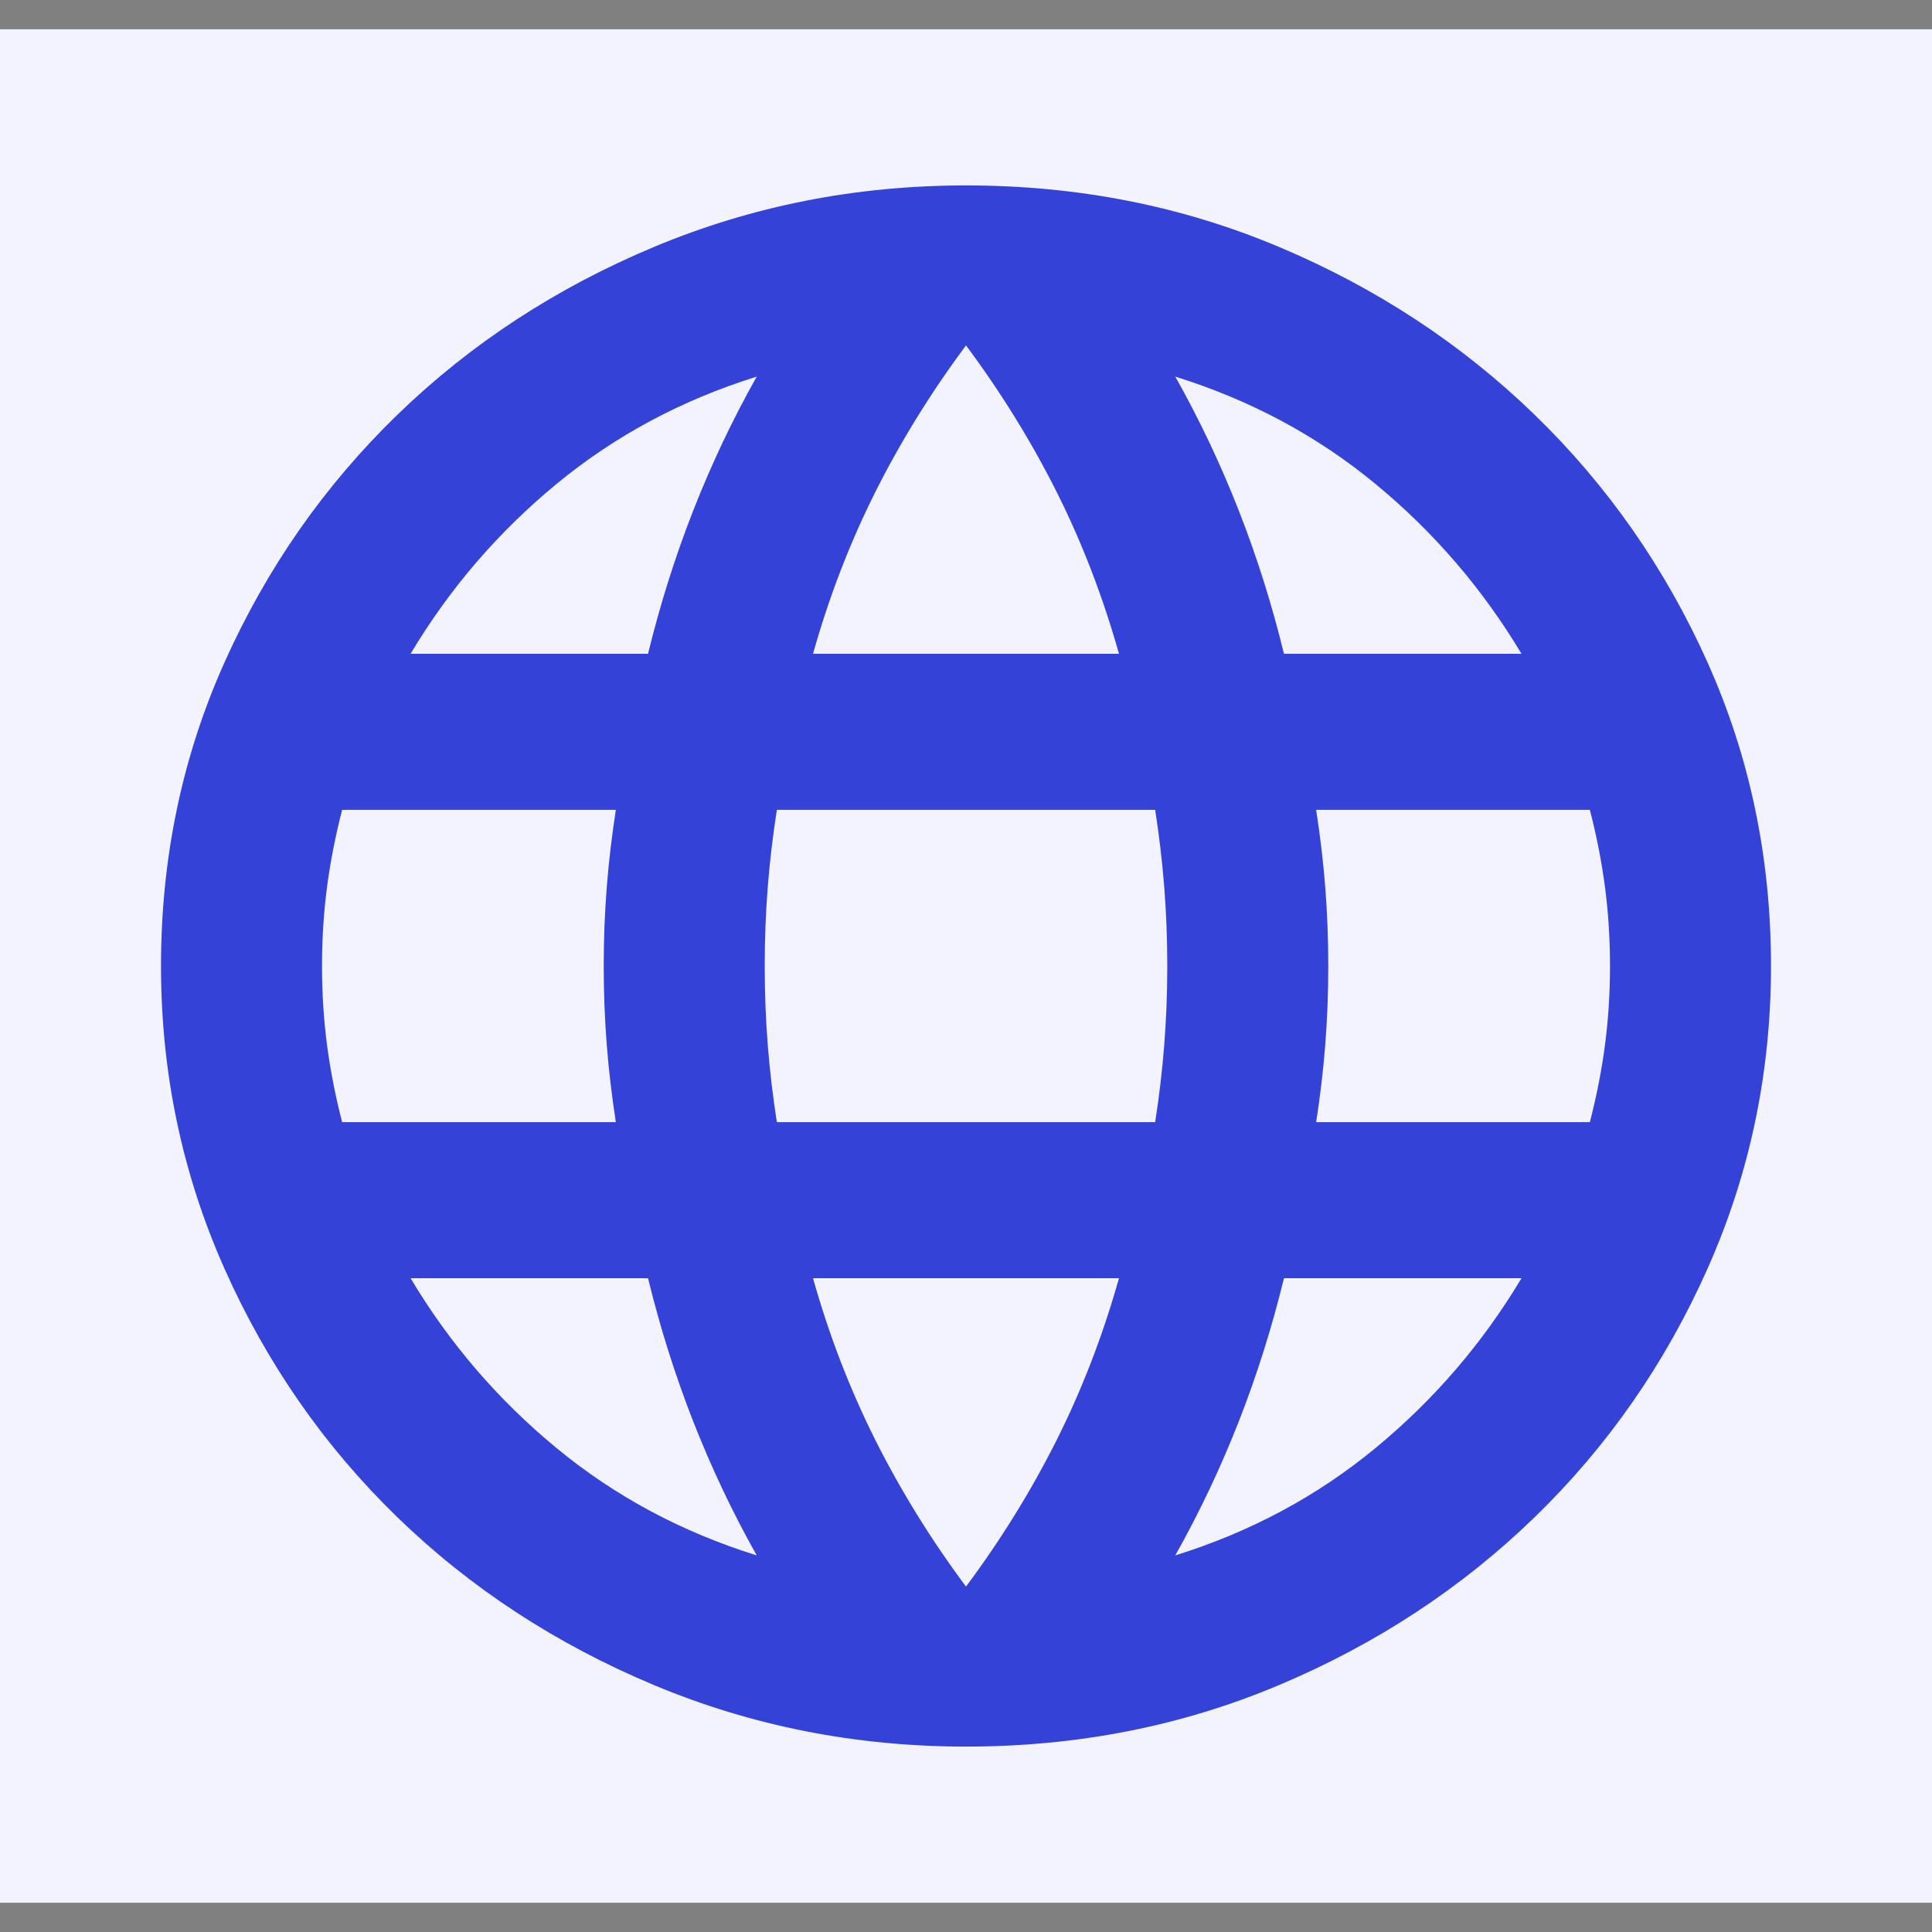 <svg width="33" height="33" viewBox="0 0 33 33" fill="none" xmlns="http://www.w3.org/2000/svg">
<rect x="0" y="0" width="33" height="33" fill="#808080" stroke="none"/>
<rect width="33" height="32" transform="translate(0 0.5)" fill="#F2F3FF"/>
<path d="M16.5 29.833C14.621 29.833 12.845 29.483 11.172 28.783C9.499 28.083 8.038 27.128 6.789 25.917C5.54 24.706 4.555 23.289 3.833 21.667C3.111 20.044 2.75 18.322 2.75 16.5C2.75 14.656 3.111 12.928 3.833 11.317C4.555 9.706 5.54 8.294 6.789 7.083C8.038 5.872 9.499 4.917 11.172 4.217C12.845 3.517 14.621 3.167 16.5 3.167C18.402 3.167 20.184 3.517 21.845 4.217C23.507 4.917 24.962 5.872 26.211 7.083C27.46 8.294 28.445 9.706 29.167 11.317C29.889 12.928 30.25 14.656 30.25 16.5C30.25 18.322 29.889 20.044 29.167 21.667C28.445 23.289 27.46 24.706 26.211 25.917C24.962 27.128 23.507 28.083 21.845 28.783C20.184 29.483 18.402 29.833 16.5 29.833ZM16.5 27.1C17.096 26.3 17.611 25.467 18.047 24.6C18.482 23.733 18.837 22.811 19.113 21.833H13.887C14.162 22.811 14.518 23.733 14.953 24.6C15.389 25.467 15.904 26.3 16.5 27.1ZM12.925 26.567C12.512 25.833 12.152 25.072 11.842 24.283C11.533 23.494 11.275 22.678 11.069 21.833H7.013C7.677 22.945 8.508 23.911 9.505 24.733C10.502 25.556 11.642 26.167 12.925 26.567ZM20.075 26.567C21.358 26.167 22.498 25.556 23.495 24.733C24.492 23.911 25.323 22.945 25.988 21.833H21.931C21.725 22.678 21.467 23.494 21.158 24.283C20.848 25.072 20.488 25.833 20.075 26.567ZM5.844 19.167H10.519C10.45 18.722 10.398 18.283 10.364 17.85C10.33 17.417 10.312 16.967 10.312 16.5C10.312 16.033 10.33 15.583 10.364 15.15C10.398 14.717 10.45 14.278 10.519 13.833H5.844C5.729 14.278 5.643 14.717 5.586 15.15C5.529 15.583 5.5 16.033 5.5 16.5C5.5 16.967 5.529 17.417 5.586 17.85C5.643 18.283 5.729 18.722 5.844 19.167ZM13.269 19.167H19.731C19.8 18.722 19.852 18.283 19.886 17.85C19.92 17.417 19.938 16.967 19.938 16.5C19.938 16.033 19.92 15.583 19.886 15.15C19.852 14.717 19.8 14.278 19.731 13.833H13.269C13.2 14.278 13.148 14.717 13.114 15.15C13.08 15.583 13.062 16.033 13.062 16.5C13.062 16.967 13.08 17.417 13.114 17.85C13.148 18.283 13.2 18.722 13.269 19.167ZM22.481 19.167H27.156C27.271 18.722 27.357 18.283 27.414 17.85C27.471 17.417 27.5 16.967 27.5 16.5C27.5 16.033 27.471 15.583 27.414 15.15C27.357 14.717 27.271 14.278 27.156 13.833H22.481C22.55 14.278 22.602 14.717 22.636 15.15C22.67 15.583 22.688 16.033 22.688 16.5C22.688 16.967 22.67 17.417 22.636 17.85C22.602 18.283 22.55 18.722 22.481 19.167ZM21.931 11.167H25.988C25.323 10.056 24.492 9.089 23.495 8.267C22.498 7.444 21.358 6.833 20.075 6.433C20.488 7.167 20.848 7.928 21.158 8.717C21.467 9.506 21.725 10.322 21.931 11.167ZM13.887 11.167H19.113C18.837 10.189 18.482 9.267 18.047 8.4C17.611 7.533 17.096 6.7 16.5 5.9C15.904 6.7 15.389 7.533 14.953 8.4C14.518 9.267 14.162 10.189 13.887 11.167ZM7.013 11.167H11.069C11.275 10.322 11.533 9.506 11.842 8.717C12.152 7.928 12.512 7.167 12.925 6.433C11.642 6.833 10.502 7.444 9.505 8.267C8.508 9.089 7.677 10.056 7.013 11.167Z" fill="#3542D7"/>
</svg>
